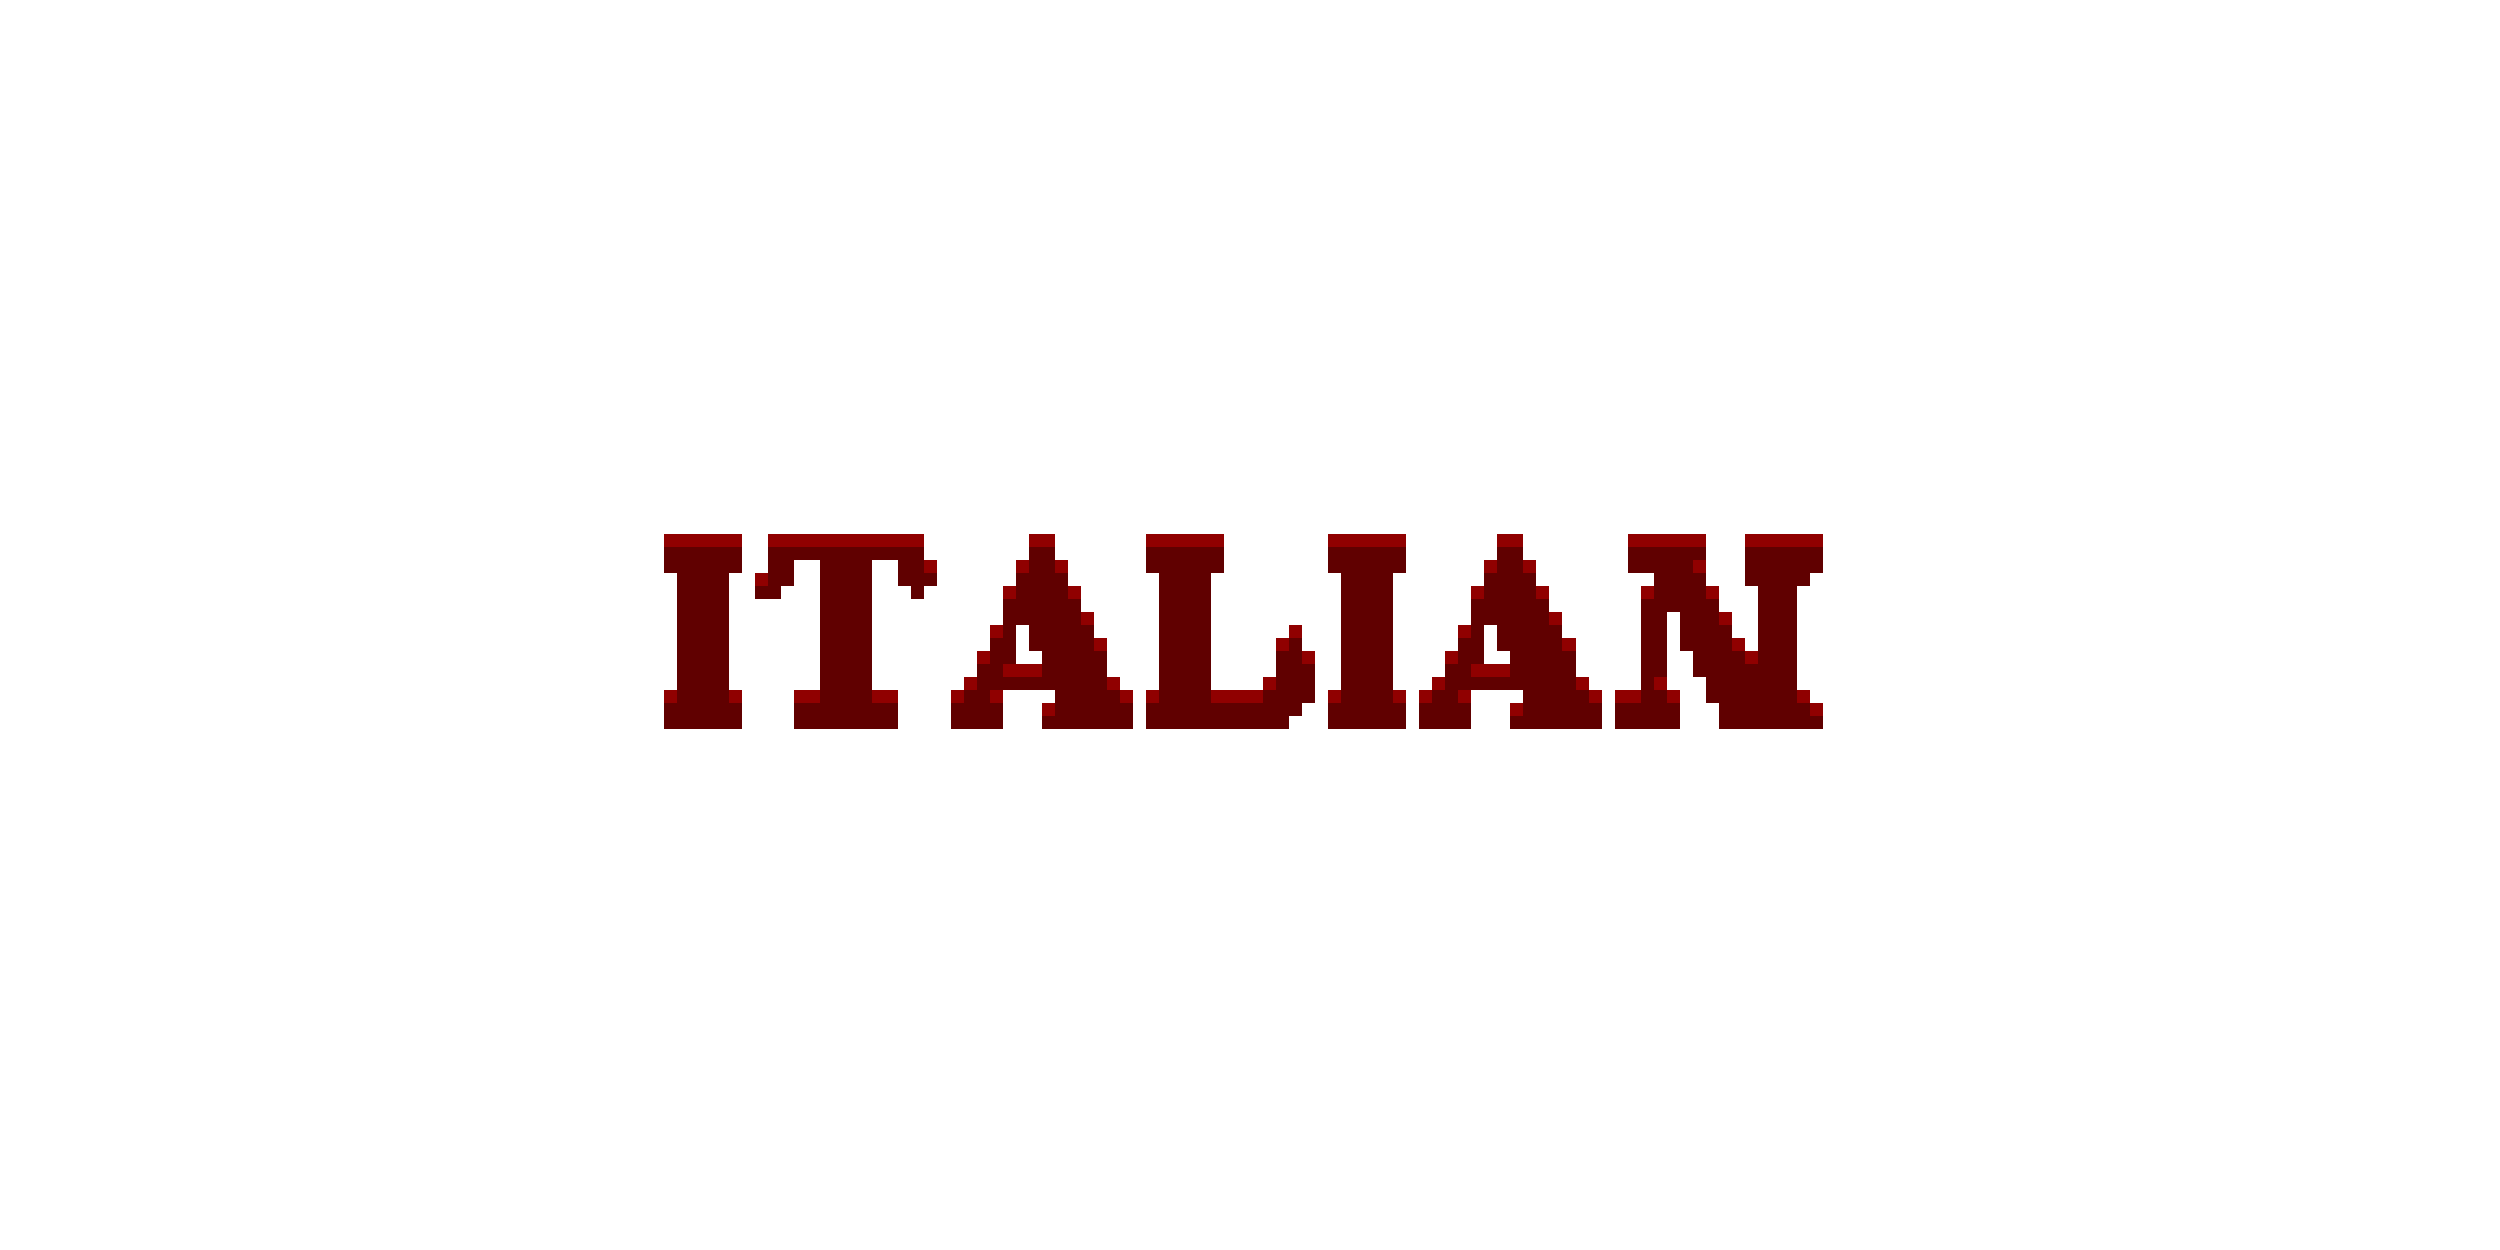 <?xml version="1.0" encoding="UTF-8" ?>
<svg version="1.1" width="192" height="96" xmlns="http://www.w3.org/2000/svg" shape-rendering="crispEdges">
<rect x="51" y="41" width="1" height="1" fill="#900000" />
<rect x="52" y="41" width="1" height="1" fill="#900000" />
<rect x="53" y="41" width="1" height="1" fill="#900000" />
<rect x="54" y="41" width="1" height="1" fill="#900000" />
<rect x="55" y="41" width="1" height="1" fill="#900000" />
<rect x="56" y="41" width="1" height="1" fill="#900000" />
<rect x="59" y="41" width="1" height="1" fill="#900000" />
<rect x="60" y="41" width="1" height="1" fill="#900000" />
<rect x="61" y="41" width="1" height="1" fill="#900000" />
<rect x="62" y="41" width="1" height="1" fill="#900000" />
<rect x="63" y="41" width="1" height="1" fill="#900000" />
<rect x="64" y="41" width="1" height="1" fill="#900000" />
<rect x="65" y="41" width="1" height="1" fill="#900000" />
<rect x="66" y="41" width="1" height="1" fill="#900000" />
<rect x="67" y="41" width="1" height="1" fill="#900000" />
<rect x="68" y="41" width="1" height="1" fill="#900000" />
<rect x="69" y="41" width="1" height="1" fill="#900000" />
<rect x="70" y="41" width="1" height="1" fill="#900000" />
<rect x="79" y="41" width="1" height="1" fill="#900000" />
<rect x="80" y="41" width="1" height="1" fill="#900000" />
<rect x="88" y="41" width="1" height="1" fill="#900000" />
<rect x="89" y="41" width="1" height="1" fill="#900000" />
<rect x="90" y="41" width="1" height="1" fill="#900000" />
<rect x="91" y="41" width="1" height="1" fill="#900000" />
<rect x="92" y="41" width="1" height="1" fill="#900000" />
<rect x="93" y="41" width="1" height="1" fill="#900000" />
<rect x="102" y="41" width="1" height="1" fill="#900000" />
<rect x="103" y="41" width="1" height="1" fill="#900000" />
<rect x="104" y="41" width="1" height="1" fill="#900000" />
<rect x="105" y="41" width="1" height="1" fill="#900000" />
<rect x="106" y="41" width="1" height="1" fill="#900000" />
<rect x="107" y="41" width="1" height="1" fill="#900000" />
<rect x="115" y="41" width="1" height="1" fill="#900000" />
<rect x="116" y="41" width="1" height="1" fill="#900000" />
<rect x="125" y="41" width="1" height="1" fill="#900000" />
<rect x="126" y="41" width="1" height="1" fill="#900000" />
<rect x="127" y="41" width="1" height="1" fill="#900000" />
<rect x="128" y="41" width="1" height="1" fill="#900000" />
<rect x="129" y="41" width="1" height="1" fill="#900000" />
<rect x="130" y="41" width="1" height="1" fill="#900000" />
<rect x="134" y="41" width="1" height="1" fill="#900000" />
<rect x="135" y="41" width="1" height="1" fill="#900000" />
<rect x="136" y="41" width="1" height="1" fill="#900000" />
<rect x="137" y="41" width="1" height="1" fill="#900000" />
<rect x="138" y="41" width="1" height="1" fill="#900000" />
<rect x="139" y="41" width="1" height="1" fill="#900000" />
<rect x="51" y="42" width="1" height="1" fill="#600000" />
<rect x="52" y="42" width="1" height="1" fill="#600000" />
<rect x="53" y="42" width="1" height="1" fill="#600000" />
<rect x="54" y="42" width="1" height="1" fill="#600000" />
<rect x="55" y="42" width="1" height="1" fill="#600000" />
<rect x="56" y="42" width="1" height="1" fill="#600000" />
<rect x="59" y="42" width="1" height="1" fill="#600000" />
<rect x="60" y="42" width="1" height="1" fill="#600000" />
<rect x="61" y="42" width="1" height="1" fill="#600000" />
<rect x="62" y="42" width="1" height="1" fill="#600000" />
<rect x="63" y="42" width="1" height="1" fill="#600000" />
<rect x="64" y="42" width="1" height="1" fill="#600000" />
<rect x="65" y="42" width="1" height="1" fill="#600000" />
<rect x="66" y="42" width="1" height="1" fill="#600000" />
<rect x="67" y="42" width="1" height="1" fill="#600000" />
<rect x="68" y="42" width="1" height="1" fill="#600000" />
<rect x="69" y="42" width="1" height="1" fill="#600000" />
<rect x="70" y="42" width="1" height="1" fill="#600000" />
<rect x="79" y="42" width="1" height="1" fill="#600000" />
<rect x="80" y="42" width="1" height="1" fill="#600000" />
<rect x="88" y="42" width="1" height="1" fill="#600000" />
<rect x="89" y="42" width="1" height="1" fill="#600000" />
<rect x="90" y="42" width="1" height="1" fill="#600000" />
<rect x="91" y="42" width="1" height="1" fill="#600000" />
<rect x="92" y="42" width="1" height="1" fill="#600000" />
<rect x="93" y="42" width="1" height="1" fill="#600000" />
<rect x="102" y="42" width="1" height="1" fill="#600000" />
<rect x="103" y="42" width="1" height="1" fill="#600000" />
<rect x="104" y="42" width="1" height="1" fill="#600000" />
<rect x="105" y="42" width="1" height="1" fill="#600000" />
<rect x="106" y="42" width="1" height="1" fill="#600000" />
<rect x="107" y="42" width="1" height="1" fill="#600000" />
<rect x="115" y="42" width="1" height="1" fill="#600000" />
<rect x="116" y="42" width="1" height="1" fill="#600000" />
<rect x="125" y="42" width="1" height="1" fill="#600000" />
<rect x="126" y="42" width="1" height="1" fill="#600000" />
<rect x="127" y="42" width="1" height="1" fill="#600000" />
<rect x="128" y="42" width="1" height="1" fill="#600000" />
<rect x="129" y="42" width="1" height="1" fill="#600000" />
<rect x="130" y="42" width="1" height="1" fill="#600000" />
<rect x="134" y="42" width="1" height="1" fill="#600000" />
<rect x="135" y="42" width="1" height="1" fill="#600000" />
<rect x="136" y="42" width="1" height="1" fill="#600000" />
<rect x="137" y="42" width="1" height="1" fill="#600000" />
<rect x="138" y="42" width="1" height="1" fill="#600000" />
<rect x="139" y="42" width="1" height="1" fill="#600000" />
<rect x="51" y="43" width="1" height="1" fill="#600000" />
<rect x="52" y="43" width="1" height="1" fill="#600000" />
<rect x="53" y="43" width="1" height="1" fill="#600000" />
<rect x="54" y="43" width="1" height="1" fill="#600000" />
<rect x="55" y="43" width="1" height="1" fill="#600000" />
<rect x="56" y="43" width="1" height="1" fill="#600000" />
<rect x="59" y="43" width="1" height="1" fill="#600000" />
<rect x="60" y="43" width="1" height="1" fill="#600000" />
<rect x="63" y="43" width="1" height="1" fill="#600000" />
<rect x="64" y="43" width="1" height="1" fill="#600000" />
<rect x="65" y="43" width="1" height="1" fill="#600000" />
<rect x="66" y="43" width="1" height="1" fill="#600000" />
<rect x="69" y="43" width="1" height="1" fill="#600000" />
<rect x="70" y="43" width="1" height="1" fill="#600000" />
<rect x="71" y="43" width="1" height="1" fill="#900000" />
<rect x="78" y="43" width="1" height="1" fill="#900000" />
<rect x="79" y="43" width="1" height="1" fill="#600000" />
<rect x="80" y="43" width="1" height="1" fill="#600000" />
<rect x="81" y="43" width="1" height="1" fill="#900000" />
<rect x="88" y="43" width="1" height="1" fill="#600000" />
<rect x="89" y="43" width="1" height="1" fill="#600000" />
<rect x="90" y="43" width="1" height="1" fill="#600000" />
<rect x="91" y="43" width="1" height="1" fill="#600000" />
<rect x="92" y="43" width="1" height="1" fill="#600000" />
<rect x="93" y="43" width="1" height="1" fill="#600000" />
<rect x="102" y="43" width="1" height="1" fill="#600000" />
<rect x="103" y="43" width="1" height="1" fill="#600000" />
<rect x="104" y="43" width="1" height="1" fill="#600000" />
<rect x="105" y="43" width="1" height="1" fill="#600000" />
<rect x="106" y="43" width="1" height="1" fill="#600000" />
<rect x="107" y="43" width="1" height="1" fill="#600000" />
<rect x="114" y="43" width="1" height="1" fill="#900000" />
<rect x="115" y="43" width="1" height="1" fill="#600000" />
<rect x="116" y="43" width="1" height="1" fill="#600000" />
<rect x="117" y="43" width="1" height="1" fill="#900000" />
<rect x="125" y="43" width="1" height="1" fill="#600000" />
<rect x="126" y="43" width="1" height="1" fill="#600000" />
<rect x="127" y="43" width="1" height="1" fill="#600000" />
<rect x="128" y="43" width="1" height="1" fill="#600000" />
<rect x="129" y="43" width="1" height="1" fill="#600000" />
<rect x="130" y="43" width="1" height="1" fill="#900000" />
<rect x="134" y="43" width="1" height="1" fill="#600000" />
<rect x="135" y="43" width="1" height="1" fill="#600000" />
<rect x="136" y="43" width="1" height="1" fill="#600000" />
<rect x="137" y="43" width="1" height="1" fill="#600000" />
<rect x="138" y="43" width="1" height="1" fill="#600000" />
<rect x="139" y="43" width="1" height="1" fill="#600000" />
<rect x="52" y="44" width="1" height="1" fill="#600000" />
<rect x="53" y="44" width="1" height="1" fill="#600000" />
<rect x="54" y="44" width="1" height="1" fill="#600000" />
<rect x="55" y="44" width="1" height="1" fill="#600000" />
<rect x="58" y="44" width="1" height="1" fill="#900000" />
<rect x="59" y="44" width="1" height="1" fill="#600000" />
<rect x="60" y="44" width="1" height="1" fill="#600000" />
<rect x="63" y="44" width="1" height="1" fill="#600000" />
<rect x="64" y="44" width="1" height="1" fill="#600000" />
<rect x="65" y="44" width="1" height="1" fill="#600000" />
<rect x="66" y="44" width="1" height="1" fill="#600000" />
<rect x="69" y="44" width="1" height="1" fill="#600000" />
<rect x="70" y="44" width="1" height="1" fill="#600000" />
<rect x="71" y="44" width="1" height="1" fill="#600000" />
<rect x="78" y="44" width="1" height="1" fill="#600000" />
<rect x="79" y="44" width="1" height="1" fill="#600000" />
<rect x="80" y="44" width="1" height="1" fill="#600000" />
<rect x="81" y="44" width="1" height="1" fill="#600000" />
<rect x="89" y="44" width="1" height="1" fill="#600000" />
<rect x="90" y="44" width="1" height="1" fill="#600000" />
<rect x="91" y="44" width="1" height="1" fill="#600000" />
<rect x="92" y="44" width="1" height="1" fill="#600000" />
<rect x="103" y="44" width="1" height="1" fill="#600000" />
<rect x="104" y="44" width="1" height="1" fill="#600000" />
<rect x="105" y="44" width="1" height="1" fill="#600000" />
<rect x="106" y="44" width="1" height="1" fill="#600000" />
<rect x="114" y="44" width="1" height="1" fill="#600000" />
<rect x="115" y="44" width="1" height="1" fill="#600000" />
<rect x="116" y="44" width="1" height="1" fill="#600000" />
<rect x="117" y="44" width="1" height="1" fill="#600000" />
<rect x="127" y="44" width="1" height="1" fill="#600000" />
<rect x="128" y="44" width="1" height="1" fill="#600000" />
<rect x="129" y="44" width="1" height="1" fill="#600000" />
<rect x="130" y="44" width="1" height="1" fill="#600000" />
<rect x="134" y="44" width="1" height="1" fill="#600000" />
<rect x="135" y="44" width="1" height="1" fill="#600000" />
<rect x="136" y="44" width="1" height="1" fill="#600000" />
<rect x="137" y="44" width="1" height="1" fill="#600000" />
<rect x="138" y="44" width="1" height="1" fill="#600000" />
<rect x="52" y="45" width="1" height="1" fill="#600000" />
<rect x="53" y="45" width="1" height="1" fill="#600000" />
<rect x="54" y="45" width="1" height="1" fill="#600000" />
<rect x="55" y="45" width="1" height="1" fill="#600000" />
<rect x="58" y="45" width="1" height="1" fill="#600000" />
<rect x="59" y="45" width="1" height="1" fill="#600000" />
<rect x="63" y="45" width="1" height="1" fill="#600000" />
<rect x="64" y="45" width="1" height="1" fill="#600000" />
<rect x="65" y="45" width="1" height="1" fill="#600000" />
<rect x="66" y="45" width="1" height="1" fill="#600000" />
<rect x="70" y="45" width="1" height="1" fill="#600000" />
<rect x="77" y="45" width="1" height="1" fill="#900000" />
<rect x="78" y="45" width="1" height="1" fill="#600000" />
<rect x="79" y="45" width="1" height="1" fill="#600000" />
<rect x="80" y="45" width="1" height="1" fill="#600000" />
<rect x="81" y="45" width="1" height="1" fill="#600000" />
<rect x="82" y="45" width="1" height="1" fill="#900000" />
<rect x="89" y="45" width="1" height="1" fill="#600000" />
<rect x="90" y="45" width="1" height="1" fill="#600000" />
<rect x="91" y="45" width="1" height="1" fill="#600000" />
<rect x="92" y="45" width="1" height="1" fill="#600000" />
<rect x="103" y="45" width="1" height="1" fill="#600000" />
<rect x="104" y="45" width="1" height="1" fill="#600000" />
<rect x="105" y="45" width="1" height="1" fill="#600000" />
<rect x="106" y="45" width="1" height="1" fill="#600000" />
<rect x="113" y="45" width="1" height="1" fill="#900000" />
<rect x="114" y="45" width="1" height="1" fill="#600000" />
<rect x="115" y="45" width="1" height="1" fill="#600000" />
<rect x="116" y="45" width="1" height="1" fill="#600000" />
<rect x="117" y="45" width="1" height="1" fill="#600000" />
<rect x="118" y="45" width="1" height="1" fill="#900000" />
<rect x="126" y="45" width="1" height="1" fill="#900000" />
<rect x="127" y="45" width="1" height="1" fill="#600000" />
<rect x="128" y="45" width="1" height="1" fill="#600000" />
<rect x="129" y="45" width="1" height="1" fill="#600000" />
<rect x="130" y="45" width="1" height="1" fill="#600000" />
<rect x="131" y="45" width="1" height="1" fill="#900000" />
<rect x="135" y="45" width="1" height="1" fill="#600000" />
<rect x="136" y="45" width="1" height="1" fill="#600000" />
<rect x="137" y="45" width="1" height="1" fill="#600000" />
<rect x="52" y="46" width="1" height="1" fill="#600000" />
<rect x="53" y="46" width="1" height="1" fill="#600000" />
<rect x="54" y="46" width="1" height="1" fill="#600000" />
<rect x="55" y="46" width="1" height="1" fill="#600000" />
<rect x="63" y="46" width="1" height="1" fill="#600000" />
<rect x="64" y="46" width="1" height="1" fill="#600000" />
<rect x="65" y="46" width="1" height="1" fill="#600000" />
<rect x="66" y="46" width="1" height="1" fill="#600000" />
<rect x="77" y="46" width="1" height="1" fill="#600000" />
<rect x="78" y="46" width="1" height="1" fill="#600000" />
<rect x="79" y="46" width="1" height="1" fill="#600000" />
<rect x="80" y="46" width="1" height="1" fill="#600000" />
<rect x="81" y="46" width="1" height="1" fill="#600000" />
<rect x="82" y="46" width="1" height="1" fill="#600000" />
<rect x="89" y="46" width="1" height="1" fill="#600000" />
<rect x="90" y="46" width="1" height="1" fill="#600000" />
<rect x="91" y="46" width="1" height="1" fill="#600000" />
<rect x="92" y="46" width="1" height="1" fill="#600000" />
<rect x="103" y="46" width="1" height="1" fill="#600000" />
<rect x="104" y="46" width="1" height="1" fill="#600000" />
<rect x="105" y="46" width="1" height="1" fill="#600000" />
<rect x="106" y="46" width="1" height="1" fill="#600000" />
<rect x="113" y="46" width="1" height="1" fill="#600000" />
<rect x="114" y="46" width="1" height="1" fill="#600000" />
<rect x="115" y="46" width="1" height="1" fill="#600000" />
<rect x="116" y="46" width="1" height="1" fill="#600000" />
<rect x="117" y="46" width="1" height="1" fill="#600000" />
<rect x="118" y="46" width="1" height="1" fill="#600000" />
<rect x="126" y="46" width="1" height="1" fill="#600000" />
<rect x="127" y="46" width="1" height="1" fill="#600000" />
<rect x="128" y="46" width="1" height="1" fill="#600000" />
<rect x="129" y="46" width="1" height="1" fill="#600000" />
<rect x="130" y="46" width="1" height="1" fill="#600000" />
<rect x="131" y="46" width="1" height="1" fill="#600000" />
<rect x="135" y="46" width="1" height="1" fill="#600000" />
<rect x="136" y="46" width="1" height="1" fill="#600000" />
<rect x="137" y="46" width="1" height="1" fill="#600000" />
<rect x="52" y="47" width="1" height="1" fill="#600000" />
<rect x="53" y="47" width="1" height="1" fill="#600000" />
<rect x="54" y="47" width="1" height="1" fill="#600000" />
<rect x="55" y="47" width="1" height="1" fill="#600000" />
<rect x="63" y="47" width="1" height="1" fill="#600000" />
<rect x="64" y="47" width="1" height="1" fill="#600000" />
<rect x="65" y="47" width="1" height="1" fill="#600000" />
<rect x="66" y="47" width="1" height="1" fill="#600000" />
<rect x="77" y="47" width="1" height="1" fill="#600000" />
<rect x="78" y="47" width="1" height="1" fill="#600000" />
<rect x="79" y="47" width="1" height="1" fill="#600000" />
<rect x="80" y="47" width="1" height="1" fill="#600000" />
<rect x="81" y="47" width="1" height="1" fill="#600000" />
<rect x="82" y="47" width="1" height="1" fill="#600000" />
<rect x="83" y="47" width="1" height="1" fill="#900000" />
<rect x="89" y="47" width="1" height="1" fill="#600000" />
<rect x="90" y="47" width="1" height="1" fill="#600000" />
<rect x="91" y="47" width="1" height="1" fill="#600000" />
<rect x="92" y="47" width="1" height="1" fill="#600000" />
<rect x="103" y="47" width="1" height="1" fill="#600000" />
<rect x="104" y="47" width="1" height="1" fill="#600000" />
<rect x="105" y="47" width="1" height="1" fill="#600000" />
<rect x="106" y="47" width="1" height="1" fill="#600000" />
<rect x="113" y="47" width="1" height="1" fill="#600000" />
<rect x="114" y="47" width="1" height="1" fill="#600000" />
<rect x="115" y="47" width="1" height="1" fill="#600000" />
<rect x="116" y="47" width="1" height="1" fill="#600000" />
<rect x="117" y="47" width="1" height="1" fill="#600000" />
<rect x="118" y="47" width="1" height="1" fill="#600000" />
<rect x="119" y="47" width="1" height="1" fill="#900000" />
<rect x="126" y="47" width="1" height="1" fill="#600000" />
<rect x="127" y="47" width="1" height="1" fill="#600000" />
<rect x="129" y="47" width="1" height="1" fill="#600000" />
<rect x="130" y="47" width="1" height="1" fill="#600000" />
<rect x="131" y="47" width="1" height="1" fill="#600000" />
<rect x="132" y="47" width="1" height="1" fill="#900000" />
<rect x="135" y="47" width="1" height="1" fill="#600000" />
<rect x="136" y="47" width="1" height="1" fill="#600000" />
<rect x="137" y="47" width="1" height="1" fill="#600000" />
<rect x="52" y="48" width="1" height="1" fill="#600000" />
<rect x="53" y="48" width="1" height="1" fill="#600000" />
<rect x="54" y="48" width="1" height="1" fill="#600000" />
<rect x="55" y="48" width="1" height="1" fill="#600000" />
<rect x="63" y="48" width="1" height="1" fill="#600000" />
<rect x="64" y="48" width="1" height="1" fill="#600000" />
<rect x="65" y="48" width="1" height="1" fill="#600000" />
<rect x="66" y="48" width="1" height="1" fill="#600000" />
<rect x="76" y="48" width="1" height="1" fill="#900000" />
<rect x="77" y="48" width="1" height="1" fill="#600000" />
<rect x="79" y="48" width="1" height="1" fill="#600000" />
<rect x="80" y="48" width="1" height="1" fill="#600000" />
<rect x="81" y="48" width="1" height="1" fill="#600000" />
<rect x="82" y="48" width="1" height="1" fill="#600000" />
<rect x="83" y="48" width="1" height="1" fill="#600000" />
<rect x="89" y="48" width="1" height="1" fill="#600000" />
<rect x="90" y="48" width="1" height="1" fill="#600000" />
<rect x="91" y="48" width="1" height="1" fill="#600000" />
<rect x="92" y="48" width="1" height="1" fill="#600000" />
<rect x="99" y="48" width="1" height="1" fill="#900000" />
<rect x="103" y="48" width="1" height="1" fill="#600000" />
<rect x="104" y="48" width="1" height="1" fill="#600000" />
<rect x="105" y="48" width="1" height="1" fill="#600000" />
<rect x="106" y="48" width="1" height="1" fill="#600000" />
<rect x="112" y="48" width="1" height="1" fill="#900000" />
<rect x="113" y="48" width="1" height="1" fill="#600000" />
<rect x="115" y="48" width="1" height="1" fill="#600000" />
<rect x="116" y="48" width="1" height="1" fill="#600000" />
<rect x="117" y="48" width="1" height="1" fill="#600000" />
<rect x="118" y="48" width="1" height="1" fill="#600000" />
<rect x="119" y="48" width="1" height="1" fill="#600000" />
<rect x="126" y="48" width="1" height="1" fill="#600000" />
<rect x="127" y="48" width="1" height="1" fill="#600000" />
<rect x="129" y="48" width="1" height="1" fill="#600000" />
<rect x="130" y="48" width="1" height="1" fill="#600000" />
<rect x="131" y="48" width="1" height="1" fill="#600000" />
<rect x="132" y="48" width="1" height="1" fill="#600000" />
<rect x="135" y="48" width="1" height="1" fill="#600000" />
<rect x="136" y="48" width="1" height="1" fill="#600000" />
<rect x="137" y="48" width="1" height="1" fill="#600000" />
<rect x="52" y="49" width="1" height="1" fill="#600000" />
<rect x="53" y="49" width="1" height="1" fill="#600000" />
<rect x="54" y="49" width="1" height="1" fill="#600000" />
<rect x="55" y="49" width="1" height="1" fill="#600000" />
<rect x="63" y="49" width="1" height="1" fill="#600000" />
<rect x="64" y="49" width="1" height="1" fill="#600000" />
<rect x="65" y="49" width="1" height="1" fill="#600000" />
<rect x="66" y="49" width="1" height="1" fill="#600000" />
<rect x="76" y="49" width="1" height="1" fill="#600000" />
<rect x="77" y="49" width="1" height="1" fill="#600000" />
<rect x="79" y="49" width="1" height="1" fill="#600000" />
<rect x="80" y="49" width="1" height="1" fill="#600000" />
<rect x="81" y="49" width="1" height="1" fill="#600000" />
<rect x="82" y="49" width="1" height="1" fill="#600000" />
<rect x="83" y="49" width="1" height="1" fill="#600000" />
<rect x="84" y="49" width="1" height="1" fill="#900000" />
<rect x="89" y="49" width="1" height="1" fill="#600000" />
<rect x="90" y="49" width="1" height="1" fill="#600000" />
<rect x="91" y="49" width="1" height="1" fill="#600000" />
<rect x="92" y="49" width="1" height="1" fill="#600000" />
<rect x="98" y="49" width="1" height="1" fill="#900000" />
<rect x="99" y="49" width="1" height="1" fill="#600000" />
<rect x="103" y="49" width="1" height="1" fill="#600000" />
<rect x="104" y="49" width="1" height="1" fill="#600000" />
<rect x="105" y="49" width="1" height="1" fill="#600000" />
<rect x="106" y="49" width="1" height="1" fill="#600000" />
<rect x="112" y="49" width="1" height="1" fill="#600000" />
<rect x="113" y="49" width="1" height="1" fill="#600000" />
<rect x="115" y="49" width="1" height="1" fill="#600000" />
<rect x="116" y="49" width="1" height="1" fill="#600000" />
<rect x="117" y="49" width="1" height="1" fill="#600000" />
<rect x="118" y="49" width="1" height="1" fill="#600000" />
<rect x="119" y="49" width="1" height="1" fill="#600000" />
<rect x="120" y="49" width="1" height="1" fill="#900000" />
<rect x="126" y="49" width="1" height="1" fill="#600000" />
<rect x="127" y="49" width="1" height="1" fill="#600000" />
<rect x="129" y="49" width="1" height="1" fill="#600000" />
<rect x="130" y="49" width="1" height="1" fill="#600000" />
<rect x="131" y="49" width="1" height="1" fill="#600000" />
<rect x="132" y="49" width="1" height="1" fill="#600000" />
<rect x="133" y="49" width="1" height="1" fill="#900000" />
<rect x="135" y="49" width="1" height="1" fill="#600000" />
<rect x="136" y="49" width="1" height="1" fill="#600000" />
<rect x="137" y="49" width="1" height="1" fill="#600000" />
<rect x="52" y="50" width="1" height="1" fill="#600000" />
<rect x="53" y="50" width="1" height="1" fill="#600000" />
<rect x="54" y="50" width="1" height="1" fill="#600000" />
<rect x="55" y="50" width="1" height="1" fill="#600000" />
<rect x="63" y="50" width="1" height="1" fill="#600000" />
<rect x="64" y="50" width="1" height="1" fill="#600000" />
<rect x="65" y="50" width="1" height="1" fill="#600000" />
<rect x="66" y="50" width="1" height="1" fill="#600000" />
<rect x="75" y="50" width="1" height="1" fill="#900000" />
<rect x="76" y="50" width="1" height="1" fill="#600000" />
<rect x="77" y="50" width="1" height="1" fill="#600000" />
<rect x="80" y="50" width="1" height="1" fill="#600000" />
<rect x="81" y="50" width="1" height="1" fill="#600000" />
<rect x="82" y="50" width="1" height="1" fill="#600000" />
<rect x="83" y="50" width="1" height="1" fill="#600000" />
<rect x="84" y="50" width="1" height="1" fill="#600000" />
<rect x="89" y="50" width="1" height="1" fill="#600000" />
<rect x="90" y="50" width="1" height="1" fill="#600000" />
<rect x="91" y="50" width="1" height="1" fill="#600000" />
<rect x="92" y="50" width="1" height="1" fill="#600000" />
<rect x="98" y="50" width="1" height="1" fill="#600000" />
<rect x="99" y="50" width="1" height="1" fill="#600000" />
<rect x="100" y="50" width="1" height="1" fill="#900000" />
<rect x="103" y="50" width="1" height="1" fill="#600000" />
<rect x="104" y="50" width="1" height="1" fill="#600000" />
<rect x="105" y="50" width="1" height="1" fill="#600000" />
<rect x="106" y="50" width="1" height="1" fill="#600000" />
<rect x="111" y="50" width="1" height="1" fill="#900000" />
<rect x="112" y="50" width="1" height="1" fill="#600000" />
<rect x="113" y="50" width="1" height="1" fill="#600000" />
<rect x="116" y="50" width="1" height="1" fill="#600000" />
<rect x="117" y="50" width="1" height="1" fill="#600000" />
<rect x="118" y="50" width="1" height="1" fill="#600000" />
<rect x="119" y="50" width="1" height="1" fill="#600000" />
<rect x="120" y="50" width="1" height="1" fill="#600000" />
<rect x="126" y="50" width="1" height="1" fill="#600000" />
<rect x="127" y="50" width="1" height="1" fill="#600000" />
<rect x="130" y="50" width="1" height="1" fill="#600000" />
<rect x="131" y="50" width="1" height="1" fill="#600000" />
<rect x="132" y="50" width="1" height="1" fill="#600000" />
<rect x="133" y="50" width="1" height="1" fill="#600000" />
<rect x="134" y="50" width="1" height="1" fill="#900000" />
<rect x="135" y="50" width="1" height="1" fill="#600000" />
<rect x="136" y="50" width="1" height="1" fill="#600000" />
<rect x="137" y="50" width="1" height="1" fill="#600000" />
<rect x="52" y="51" width="1" height="1" fill="#600000" />
<rect x="53" y="51" width="1" height="1" fill="#600000" />
<rect x="54" y="51" width="1" height="1" fill="#600000" />
<rect x="55" y="51" width="1" height="1" fill="#600000" />
<rect x="63" y="51" width="1" height="1" fill="#600000" />
<rect x="64" y="51" width="1" height="1" fill="#600000" />
<rect x="65" y="51" width="1" height="1" fill="#600000" />
<rect x="66" y="51" width="1" height="1" fill="#600000" />
<rect x="75" y="51" width="1" height="1" fill="#600000" />
<rect x="76" y="51" width="1" height="1" fill="#600000" />
<rect x="77" y="51" width="1" height="1" fill="#900000" />
<rect x="78" y="51" width="1" height="1" fill="#900000" />
<rect x="79" y="51" width="1" height="1" fill="#900000" />
<rect x="80" y="51" width="1" height="1" fill="#600000" />
<rect x="81" y="51" width="1" height="1" fill="#600000" />
<rect x="82" y="51" width="1" height="1" fill="#600000" />
<rect x="83" y="51" width="1" height="1" fill="#600000" />
<rect x="84" y="51" width="1" height="1" fill="#600000" />
<rect x="89" y="51" width="1" height="1" fill="#600000" />
<rect x="90" y="51" width="1" height="1" fill="#600000" />
<rect x="91" y="51" width="1" height="1" fill="#600000" />
<rect x="92" y="51" width="1" height="1" fill="#600000" />
<rect x="98" y="51" width="1" height="1" fill="#600000" />
<rect x="99" y="51" width="1" height="1" fill="#600000" />
<rect x="100" y="51" width="1" height="1" fill="#600000" />
<rect x="103" y="51" width="1" height="1" fill="#600000" />
<rect x="104" y="51" width="1" height="1" fill="#600000" />
<rect x="105" y="51" width="1" height="1" fill="#600000" />
<rect x="106" y="51" width="1" height="1" fill="#600000" />
<rect x="111" y="51" width="1" height="1" fill="#600000" />
<rect x="112" y="51" width="1" height="1" fill="#600000" />
<rect x="113" y="51" width="1" height="1" fill="#900000" />
<rect x="114" y="51" width="1" height="1" fill="#900000" />
<rect x="115" y="51" width="1" height="1" fill="#900000" />
<rect x="116" y="51" width="1" height="1" fill="#600000" />
<rect x="117" y="51" width="1" height="1" fill="#600000" />
<rect x="118" y="51" width="1" height="1" fill="#600000" />
<rect x="119" y="51" width="1" height="1" fill="#600000" />
<rect x="120" y="51" width="1" height="1" fill="#600000" />
<rect x="126" y="51" width="1" height="1" fill="#600000" />
<rect x="127" y="51" width="1" height="1" fill="#600000" />
<rect x="130" y="51" width="1" height="1" fill="#600000" />
<rect x="131" y="51" width="1" height="1" fill="#600000" />
<rect x="132" y="51" width="1" height="1" fill="#600000" />
<rect x="133" y="51" width="1" height="1" fill="#600000" />
<rect x="134" y="51" width="1" height="1" fill="#600000" />
<rect x="135" y="51" width="1" height="1" fill="#600000" />
<rect x="136" y="51" width="1" height="1" fill="#600000" />
<rect x="137" y="51" width="1" height="1" fill="#600000" />
<rect x="52" y="52" width="1" height="1" fill="#600000" />
<rect x="53" y="52" width="1" height="1" fill="#600000" />
<rect x="54" y="52" width="1" height="1" fill="#600000" />
<rect x="55" y="52" width="1" height="1" fill="#600000" />
<rect x="63" y="52" width="1" height="1" fill="#600000" />
<rect x="64" y="52" width="1" height="1" fill="#600000" />
<rect x="65" y="52" width="1" height="1" fill="#600000" />
<rect x="66" y="52" width="1" height="1" fill="#600000" />
<rect x="74" y="52" width="1" height="1" fill="#900000" />
<rect x="75" y="52" width="1" height="1" fill="#600000" />
<rect x="76" y="52" width="1" height="1" fill="#600000" />
<rect x="77" y="52" width="1" height="1" fill="#600000" />
<rect x="78" y="52" width="1" height="1" fill="#600000" />
<rect x="79" y="52" width="1" height="1" fill="#600000" />
<rect x="80" y="52" width="1" height="1" fill="#600000" />
<rect x="81" y="52" width="1" height="1" fill="#600000" />
<rect x="82" y="52" width="1" height="1" fill="#600000" />
<rect x="83" y="52" width="1" height="1" fill="#600000" />
<rect x="84" y="52" width="1" height="1" fill="#600000" />
<rect x="85" y="52" width="1" height="1" fill="#900000" />
<rect x="89" y="52" width="1" height="1" fill="#600000" />
<rect x="90" y="52" width="1" height="1" fill="#600000" />
<rect x="91" y="52" width="1" height="1" fill="#600000" />
<rect x="92" y="52" width="1" height="1" fill="#600000" />
<rect x="97" y="52" width="1" height="1" fill="#900000" />
<rect x="98" y="52" width="1" height="1" fill="#600000" />
<rect x="99" y="52" width="1" height="1" fill="#600000" />
<rect x="100" y="52" width="1" height="1" fill="#600000" />
<rect x="103" y="52" width="1" height="1" fill="#600000" />
<rect x="104" y="52" width="1" height="1" fill="#600000" />
<rect x="105" y="52" width="1" height="1" fill="#600000" />
<rect x="106" y="52" width="1" height="1" fill="#600000" />
<rect x="110" y="52" width="1" height="1" fill="#900000" />
<rect x="111" y="52" width="1" height="1" fill="#600000" />
<rect x="112" y="52" width="1" height="1" fill="#600000" />
<rect x="113" y="52" width="1" height="1" fill="#600000" />
<rect x="114" y="52" width="1" height="1" fill="#600000" />
<rect x="115" y="52" width="1" height="1" fill="#600000" />
<rect x="116" y="52" width="1" height="1" fill="#600000" />
<rect x="117" y="52" width="1" height="1" fill="#600000" />
<rect x="118" y="52" width="1" height="1" fill="#600000" />
<rect x="119" y="52" width="1" height="1" fill="#600000" />
<rect x="120" y="52" width="1" height="1" fill="#600000" />
<rect x="121" y="52" width="1" height="1" fill="#900000" />
<rect x="126" y="52" width="1" height="1" fill="#600000" />
<rect x="127" y="52" width="1" height="1" fill="#900000" />
<rect x="131" y="52" width="1" height="1" fill="#600000" />
<rect x="132" y="52" width="1" height="1" fill="#600000" />
<rect x="133" y="52" width="1" height="1" fill="#600000" />
<rect x="134" y="52" width="1" height="1" fill="#600000" />
<rect x="135" y="52" width="1" height="1" fill="#600000" />
<rect x="136" y="52" width="1" height="1" fill="#600000" />
<rect x="137" y="52" width="1" height="1" fill="#600000" />
<rect x="51" y="53" width="1" height="1" fill="#900000" />
<rect x="52" y="53" width="1" height="1" fill="#600000" />
<rect x="53" y="53" width="1" height="1" fill="#600000" />
<rect x="54" y="53" width="1" height="1" fill="#600000" />
<rect x="55" y="53" width="1" height="1" fill="#600000" />
<rect x="56" y="53" width="1" height="1" fill="#900000" />
<rect x="61" y="53" width="1" height="1" fill="#900000" />
<rect x="62" y="53" width="1" height="1" fill="#900000" />
<rect x="63" y="53" width="1" height="1" fill="#600000" />
<rect x="64" y="53" width="1" height="1" fill="#600000" />
<rect x="65" y="53" width="1" height="1" fill="#600000" />
<rect x="66" y="53" width="1" height="1" fill="#600000" />
<rect x="67" y="53" width="1" height="1" fill="#900000" />
<rect x="68" y="53" width="1" height="1" fill="#900000" />
<rect x="73" y="53" width="1" height="1" fill="#900000" />
<rect x="74" y="53" width="1" height="1" fill="#600000" />
<rect x="75" y="53" width="1" height="1" fill="#600000" />
<rect x="76" y="53" width="1" height="1" fill="#900000" />
<rect x="81" y="53" width="1" height="1" fill="#600000" />
<rect x="82" y="53" width="1" height="1" fill="#600000" />
<rect x="83" y="53" width="1" height="1" fill="#600000" />
<rect x="84" y="53" width="1" height="1" fill="#600000" />
<rect x="85" y="53" width="1" height="1" fill="#600000" />
<rect x="86" y="53" width="1" height="1" fill="#900000" />
<rect x="88" y="53" width="1" height="1" fill="#900000" />
<rect x="89" y="53" width="1" height="1" fill="#600000" />
<rect x="90" y="53" width="1" height="1" fill="#600000" />
<rect x="91" y="53" width="1" height="1" fill="#600000" />
<rect x="92" y="53" width="1" height="1" fill="#600000" />
<rect x="93" y="53" width="1" height="1" fill="#900000" />
<rect x="94" y="53" width="1" height="1" fill="#900000" />
<rect x="95" y="53" width="1" height="1" fill="#900000" />
<rect x="96" y="53" width="1" height="1" fill="#900000" />
<rect x="97" y="53" width="1" height="1" fill="#600000" />
<rect x="98" y="53" width="1" height="1" fill="#600000" />
<rect x="99" y="53" width="1" height="1" fill="#600000" />
<rect x="100" y="53" width="1" height="1" fill="#600000" />
<rect x="102" y="53" width="1" height="1" fill="#900000" />
<rect x="103" y="53" width="1" height="1" fill="#600000" />
<rect x="104" y="53" width="1" height="1" fill="#600000" />
<rect x="105" y="53" width="1" height="1" fill="#600000" />
<rect x="106" y="53" width="1" height="1" fill="#600000" />
<rect x="107" y="53" width="1" height="1" fill="#900000" />
<rect x="109" y="53" width="1" height="1" fill="#900000" />
<rect x="110" y="53" width="1" height="1" fill="#600000" />
<rect x="111" y="53" width="1" height="1" fill="#600000" />
<rect x="112" y="53" width="1" height="1" fill="#900000" />
<rect x="117" y="53" width="1" height="1" fill="#600000" />
<rect x="118" y="53" width="1" height="1" fill="#600000" />
<rect x="119" y="53" width="1" height="1" fill="#600000" />
<rect x="120" y="53" width="1" height="1" fill="#600000" />
<rect x="121" y="53" width="1" height="1" fill="#600000" />
<rect x="122" y="53" width="1" height="1" fill="#900000" />
<rect x="124" y="53" width="1" height="1" fill="#900000" />
<rect x="125" y="53" width="1" height="1" fill="#900000" />
<rect x="126" y="53" width="1" height="1" fill="#600000" />
<rect x="127" y="53" width="1" height="1" fill="#600000" />
<rect x="128" y="53" width="1" height="1" fill="#900000" />
<rect x="131" y="53" width="1" height="1" fill="#600000" />
<rect x="132" y="53" width="1" height="1" fill="#600000" />
<rect x="133" y="53" width="1" height="1" fill="#600000" />
<rect x="134" y="53" width="1" height="1" fill="#600000" />
<rect x="135" y="53" width="1" height="1" fill="#600000" />
<rect x="136" y="53" width="1" height="1" fill="#600000" />
<rect x="137" y="53" width="1" height="1" fill="#600000" />
<rect x="138" y="53" width="1" height="1" fill="#900000" />
<rect x="51" y="54" width="1" height="1" fill="#600000" />
<rect x="52" y="54" width="1" height="1" fill="#600000" />
<rect x="53" y="54" width="1" height="1" fill="#600000" />
<rect x="54" y="54" width="1" height="1" fill="#600000" />
<rect x="55" y="54" width="1" height="1" fill="#600000" />
<rect x="56" y="54" width="1" height="1" fill="#600000" />
<rect x="61" y="54" width="1" height="1" fill="#600000" />
<rect x="62" y="54" width="1" height="1" fill="#600000" />
<rect x="63" y="54" width="1" height="1" fill="#600000" />
<rect x="64" y="54" width="1" height="1" fill="#600000" />
<rect x="65" y="54" width="1" height="1" fill="#600000" />
<rect x="66" y="54" width="1" height="1" fill="#600000" />
<rect x="67" y="54" width="1" height="1" fill="#600000" />
<rect x="68" y="54" width="1" height="1" fill="#600000" />
<rect x="73" y="54" width="1" height="1" fill="#600000" />
<rect x="74" y="54" width="1" height="1" fill="#600000" />
<rect x="75" y="54" width="1" height="1" fill="#600000" />
<rect x="76" y="54" width="1" height="1" fill="#600000" />
<rect x="80" y="54" width="1" height="1" fill="#900000" />
<rect x="81" y="54" width="1" height="1" fill="#600000" />
<rect x="82" y="54" width="1" height="1" fill="#600000" />
<rect x="83" y="54" width="1" height="1" fill="#600000" />
<rect x="84" y="54" width="1" height="1" fill="#600000" />
<rect x="85" y="54" width="1" height="1" fill="#600000" />
<rect x="86" y="54" width="1" height="1" fill="#600000" />
<rect x="88" y="54" width="1" height="1" fill="#600000" />
<rect x="89" y="54" width="1" height="1" fill="#600000" />
<rect x="90" y="54" width="1" height="1" fill="#600000" />
<rect x="91" y="54" width="1" height="1" fill="#600000" />
<rect x="92" y="54" width="1" height="1" fill="#600000" />
<rect x="93" y="54" width="1" height="1" fill="#600000" />
<rect x="94" y="54" width="1" height="1" fill="#600000" />
<rect x="95" y="54" width="1" height="1" fill="#600000" />
<rect x="96" y="54" width="1" height="1" fill="#600000" />
<rect x="97" y="54" width="1" height="1" fill="#600000" />
<rect x="98" y="54" width="1" height="1" fill="#600000" />
<rect x="99" y="54" width="1" height="1" fill="#600000" />
<rect x="102" y="54" width="1" height="1" fill="#600000" />
<rect x="103" y="54" width="1" height="1" fill="#600000" />
<rect x="104" y="54" width="1" height="1" fill="#600000" />
<rect x="105" y="54" width="1" height="1" fill="#600000" />
<rect x="106" y="54" width="1" height="1" fill="#600000" />
<rect x="107" y="54" width="1" height="1" fill="#600000" />
<rect x="109" y="54" width="1" height="1" fill="#600000" />
<rect x="110" y="54" width="1" height="1" fill="#600000" />
<rect x="111" y="54" width="1" height="1" fill="#600000" />
<rect x="112" y="54" width="1" height="1" fill="#600000" />
<rect x="116" y="54" width="1" height="1" fill="#900000" />
<rect x="117" y="54" width="1" height="1" fill="#600000" />
<rect x="118" y="54" width="1" height="1" fill="#600000" />
<rect x="119" y="54" width="1" height="1" fill="#600000" />
<rect x="120" y="54" width="1" height="1" fill="#600000" />
<rect x="121" y="54" width="1" height="1" fill="#600000" />
<rect x="122" y="54" width="1" height="1" fill="#600000" />
<rect x="124" y="54" width="1" height="1" fill="#600000" />
<rect x="125" y="54" width="1" height="1" fill="#600000" />
<rect x="126" y="54" width="1" height="1" fill="#600000" />
<rect x="127" y="54" width="1" height="1" fill="#600000" />
<rect x="128" y="54" width="1" height="1" fill="#600000" />
<rect x="132" y="54" width="1" height="1" fill="#600000" />
<rect x="133" y="54" width="1" height="1" fill="#600000" />
<rect x="134" y="54" width="1" height="1" fill="#600000" />
<rect x="135" y="54" width="1" height="1" fill="#600000" />
<rect x="136" y="54" width="1" height="1" fill="#600000" />
<rect x="137" y="54" width="1" height="1" fill="#600000" />
<rect x="138" y="54" width="1" height="1" fill="#600000" />
<rect x="139" y="54" width="1" height="1" fill="#900000" />
<rect x="51" y="55" width="1" height="1" fill="#600000" />
<rect x="52" y="55" width="1" height="1" fill="#600000" />
<rect x="53" y="55" width="1" height="1" fill="#600000" />
<rect x="54" y="55" width="1" height="1" fill="#600000" />
<rect x="55" y="55" width="1" height="1" fill="#600000" />
<rect x="56" y="55" width="1" height="1" fill="#600000" />
<rect x="61" y="55" width="1" height="1" fill="#600000" />
<rect x="62" y="55" width="1" height="1" fill="#600000" />
<rect x="63" y="55" width="1" height="1" fill="#600000" />
<rect x="64" y="55" width="1" height="1" fill="#600000" />
<rect x="65" y="55" width="1" height="1" fill="#600000" />
<rect x="66" y="55" width="1" height="1" fill="#600000" />
<rect x="67" y="55" width="1" height="1" fill="#600000" />
<rect x="68" y="55" width="1" height="1" fill="#600000" />
<rect x="73" y="55" width="1" height="1" fill="#600000" />
<rect x="74" y="55" width="1" height="1" fill="#600000" />
<rect x="75" y="55" width="1" height="1" fill="#600000" />
<rect x="76" y="55" width="1" height="1" fill="#600000" />
<rect x="80" y="55" width="1" height="1" fill="#600000" />
<rect x="81" y="55" width="1" height="1" fill="#600000" />
<rect x="82" y="55" width="1" height="1" fill="#600000" />
<rect x="83" y="55" width="1" height="1" fill="#600000" />
<rect x="84" y="55" width="1" height="1" fill="#600000" />
<rect x="85" y="55" width="1" height="1" fill="#600000" />
<rect x="86" y="55" width="1" height="1" fill="#600000" />
<rect x="88" y="55" width="1" height="1" fill="#600000" />
<rect x="89" y="55" width="1" height="1" fill="#600000" />
<rect x="90" y="55" width="1" height="1" fill="#600000" />
<rect x="91" y="55" width="1" height="1" fill="#600000" />
<rect x="92" y="55" width="1" height="1" fill="#600000" />
<rect x="93" y="55" width="1" height="1" fill="#600000" />
<rect x="94" y="55" width="1" height="1" fill="#600000" />
<rect x="95" y="55" width="1" height="1" fill="#600000" />
<rect x="96" y="55" width="1" height="1" fill="#600000" />
<rect x="97" y="55" width="1" height="1" fill="#600000" />
<rect x="98" y="55" width="1" height="1" fill="#600000" />
<rect x="102" y="55" width="1" height="1" fill="#600000" />
<rect x="103" y="55" width="1" height="1" fill="#600000" />
<rect x="104" y="55" width="1" height="1" fill="#600000" />
<rect x="105" y="55" width="1" height="1" fill="#600000" />
<rect x="106" y="55" width="1" height="1" fill="#600000" />
<rect x="107" y="55" width="1" height="1" fill="#600000" />
<rect x="109" y="55" width="1" height="1" fill="#600000" />
<rect x="110" y="55" width="1" height="1" fill="#600000" />
<rect x="111" y="55" width="1" height="1" fill="#600000" />
<rect x="112" y="55" width="1" height="1" fill="#600000" />
<rect x="116" y="55" width="1" height="1" fill="#600000" />
<rect x="117" y="55" width="1" height="1" fill="#600000" />
<rect x="118" y="55" width="1" height="1" fill="#600000" />
<rect x="119" y="55" width="1" height="1" fill="#600000" />
<rect x="120" y="55" width="1" height="1" fill="#600000" />
<rect x="121" y="55" width="1" height="1" fill="#600000" />
<rect x="122" y="55" width="1" height="1" fill="#600000" />
<rect x="124" y="55" width="1" height="1" fill="#600000" />
<rect x="125" y="55" width="1" height="1" fill="#600000" />
<rect x="126" y="55" width="1" height="1" fill="#600000" />
<rect x="127" y="55" width="1" height="1" fill="#600000" />
<rect x="128" y="55" width="1" height="1" fill="#600000" />
<rect x="132" y="55" width="1" height="1" fill="#600000" />
<rect x="133" y="55" width="1" height="1" fill="#600000" />
<rect x="134" y="55" width="1" height="1" fill="#600000" />
<rect x="135" y="55" width="1" height="1" fill="#600000" />
<rect x="136" y="55" width="1" height="1" fill="#600000" />
<rect x="137" y="55" width="1" height="1" fill="#600000" />
<rect x="138" y="55" width="1" height="1" fill="#600000" />
<rect x="139" y="55" width="1" height="1" fill="#600000" />
</svg>